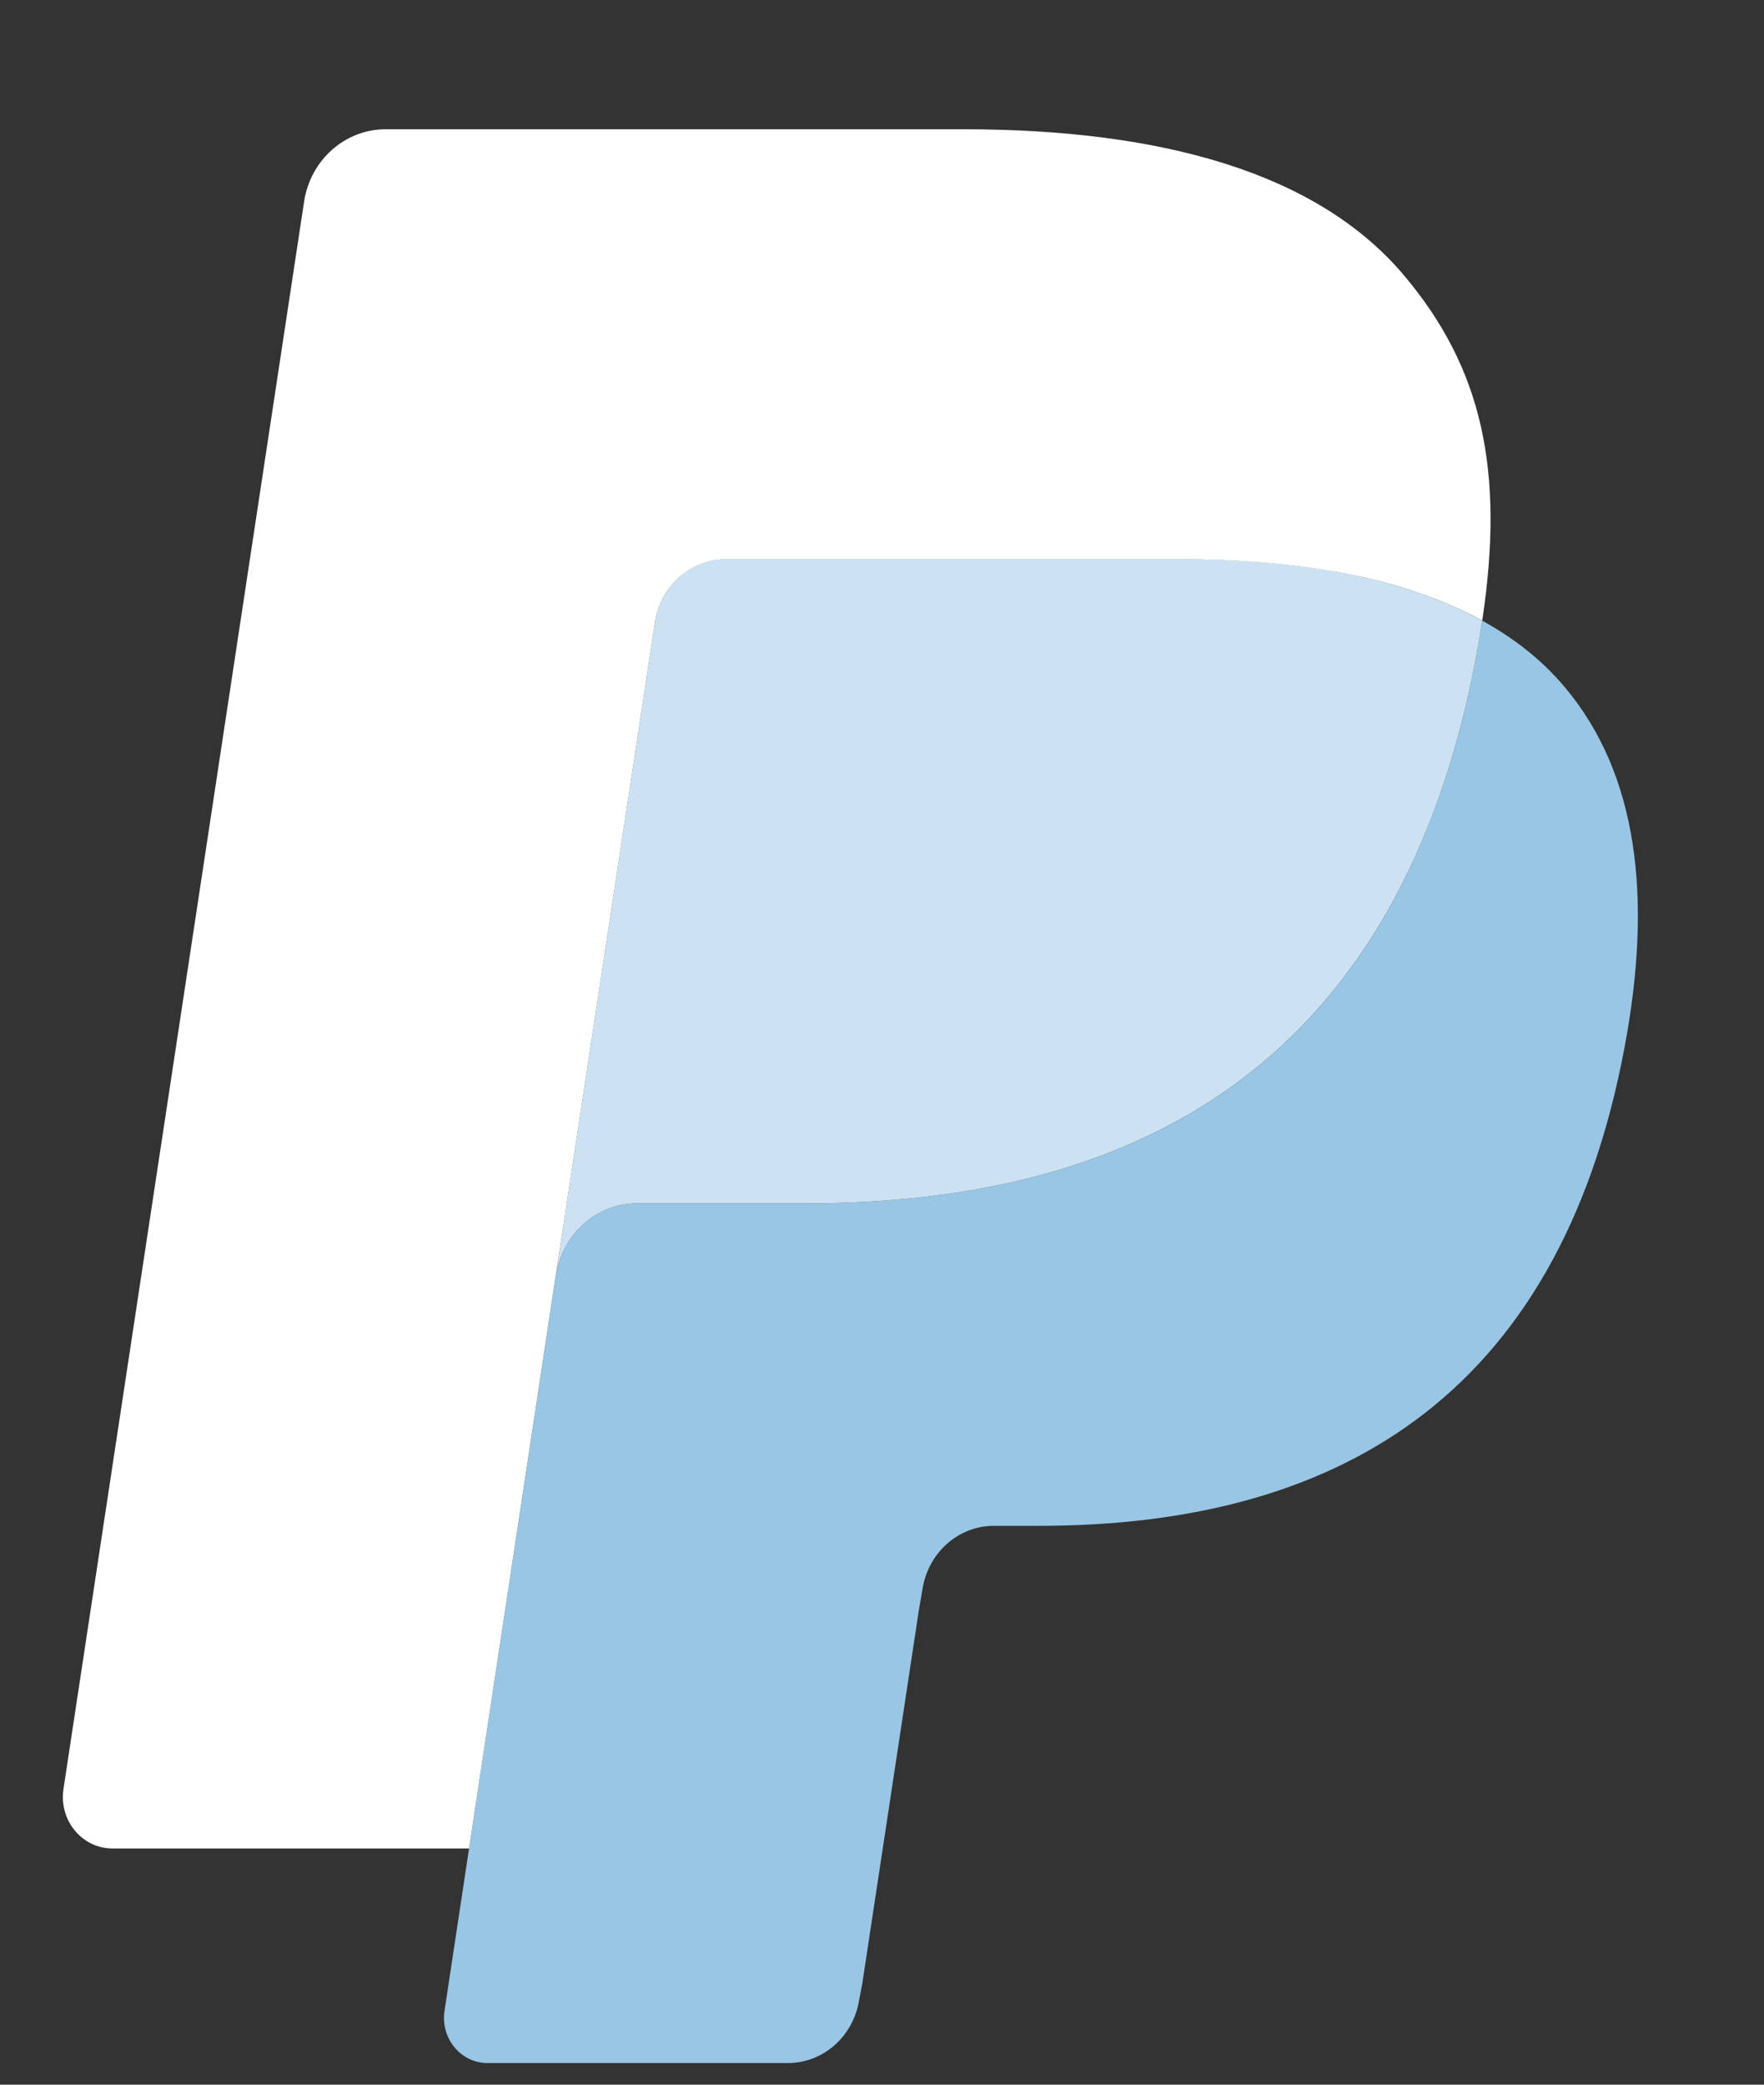 <svg width="11" height="13" viewBox="0 0 11 13" fill="none" xmlns="http://www.w3.org/2000/svg">
<rect x="0" y="0" width="11" height="13" fill="#333333" stroke="none"/>
<path d="M9.242 3.87C9.232 3.942 9.219 4.015 9.206 4.09C8.731 6.628 7.105 7.504 5.03 7.504H3.973C3.719 7.504 3.505 7.696 3.466 7.957L2.925 11.527L2.772 12.539C2.746 12.71 2.873 12.865 3.039 12.865H4.913C5.135 12.865 5.323 12.697 5.358 12.469L5.377 12.37L5.73 10.04L5.752 9.912C5.787 9.683 5.976 9.515 6.198 9.515H6.478C8.294 9.515 9.716 8.748 10.131 6.528C10.305 5.601 10.215 4.826 9.755 4.282C9.616 4.117 9.444 3.981 9.242 3.87L9.242 3.87Z" fill="#99C6E5"/>
<path d="M8.745 3.664C8.673 3.642 8.598 3.622 8.521 3.604C8.444 3.586 8.365 3.571 8.284 3.557C7.999 3.509 7.686 3.486 7.352 3.486H4.529C4.459 3.486 4.393 3.503 4.334 3.532C4.204 3.598 4.107 3.726 4.084 3.883L3.483 7.841L3.466 7.957C3.505 7.696 3.719 7.504 3.973 7.504H5.03C7.105 7.504 8.731 6.627 9.206 4.09C9.22 4.015 9.232 3.942 9.242 3.87C9.122 3.804 8.992 3.747 8.852 3.699C8.817 3.687 8.782 3.675 8.746 3.664L8.745 3.664Z" fill="#CCE2F2"/>
<path d="M4.084 3.883C4.107 3.726 4.204 3.598 4.334 3.533C4.394 3.503 4.459 3.487 4.529 3.487H7.352C7.686 3.487 7.999 3.51 8.284 3.558C8.365 3.571 8.444 3.587 8.521 3.604C8.598 3.622 8.673 3.642 8.746 3.664C8.782 3.675 8.817 3.687 8.852 3.699C8.992 3.747 9.123 3.804 9.243 3.87C9.384 2.932 9.242 2.294 8.754 1.716C8.217 1.079 7.248 0.806 6.007 0.806H2.405C2.151 0.806 1.935 0.998 1.896 1.259L0.396 11.155C0.366 11.351 0.511 11.527 0.701 11.527H2.925L3.483 7.841L4.084 3.883Z" fill="white"/>
</svg>
